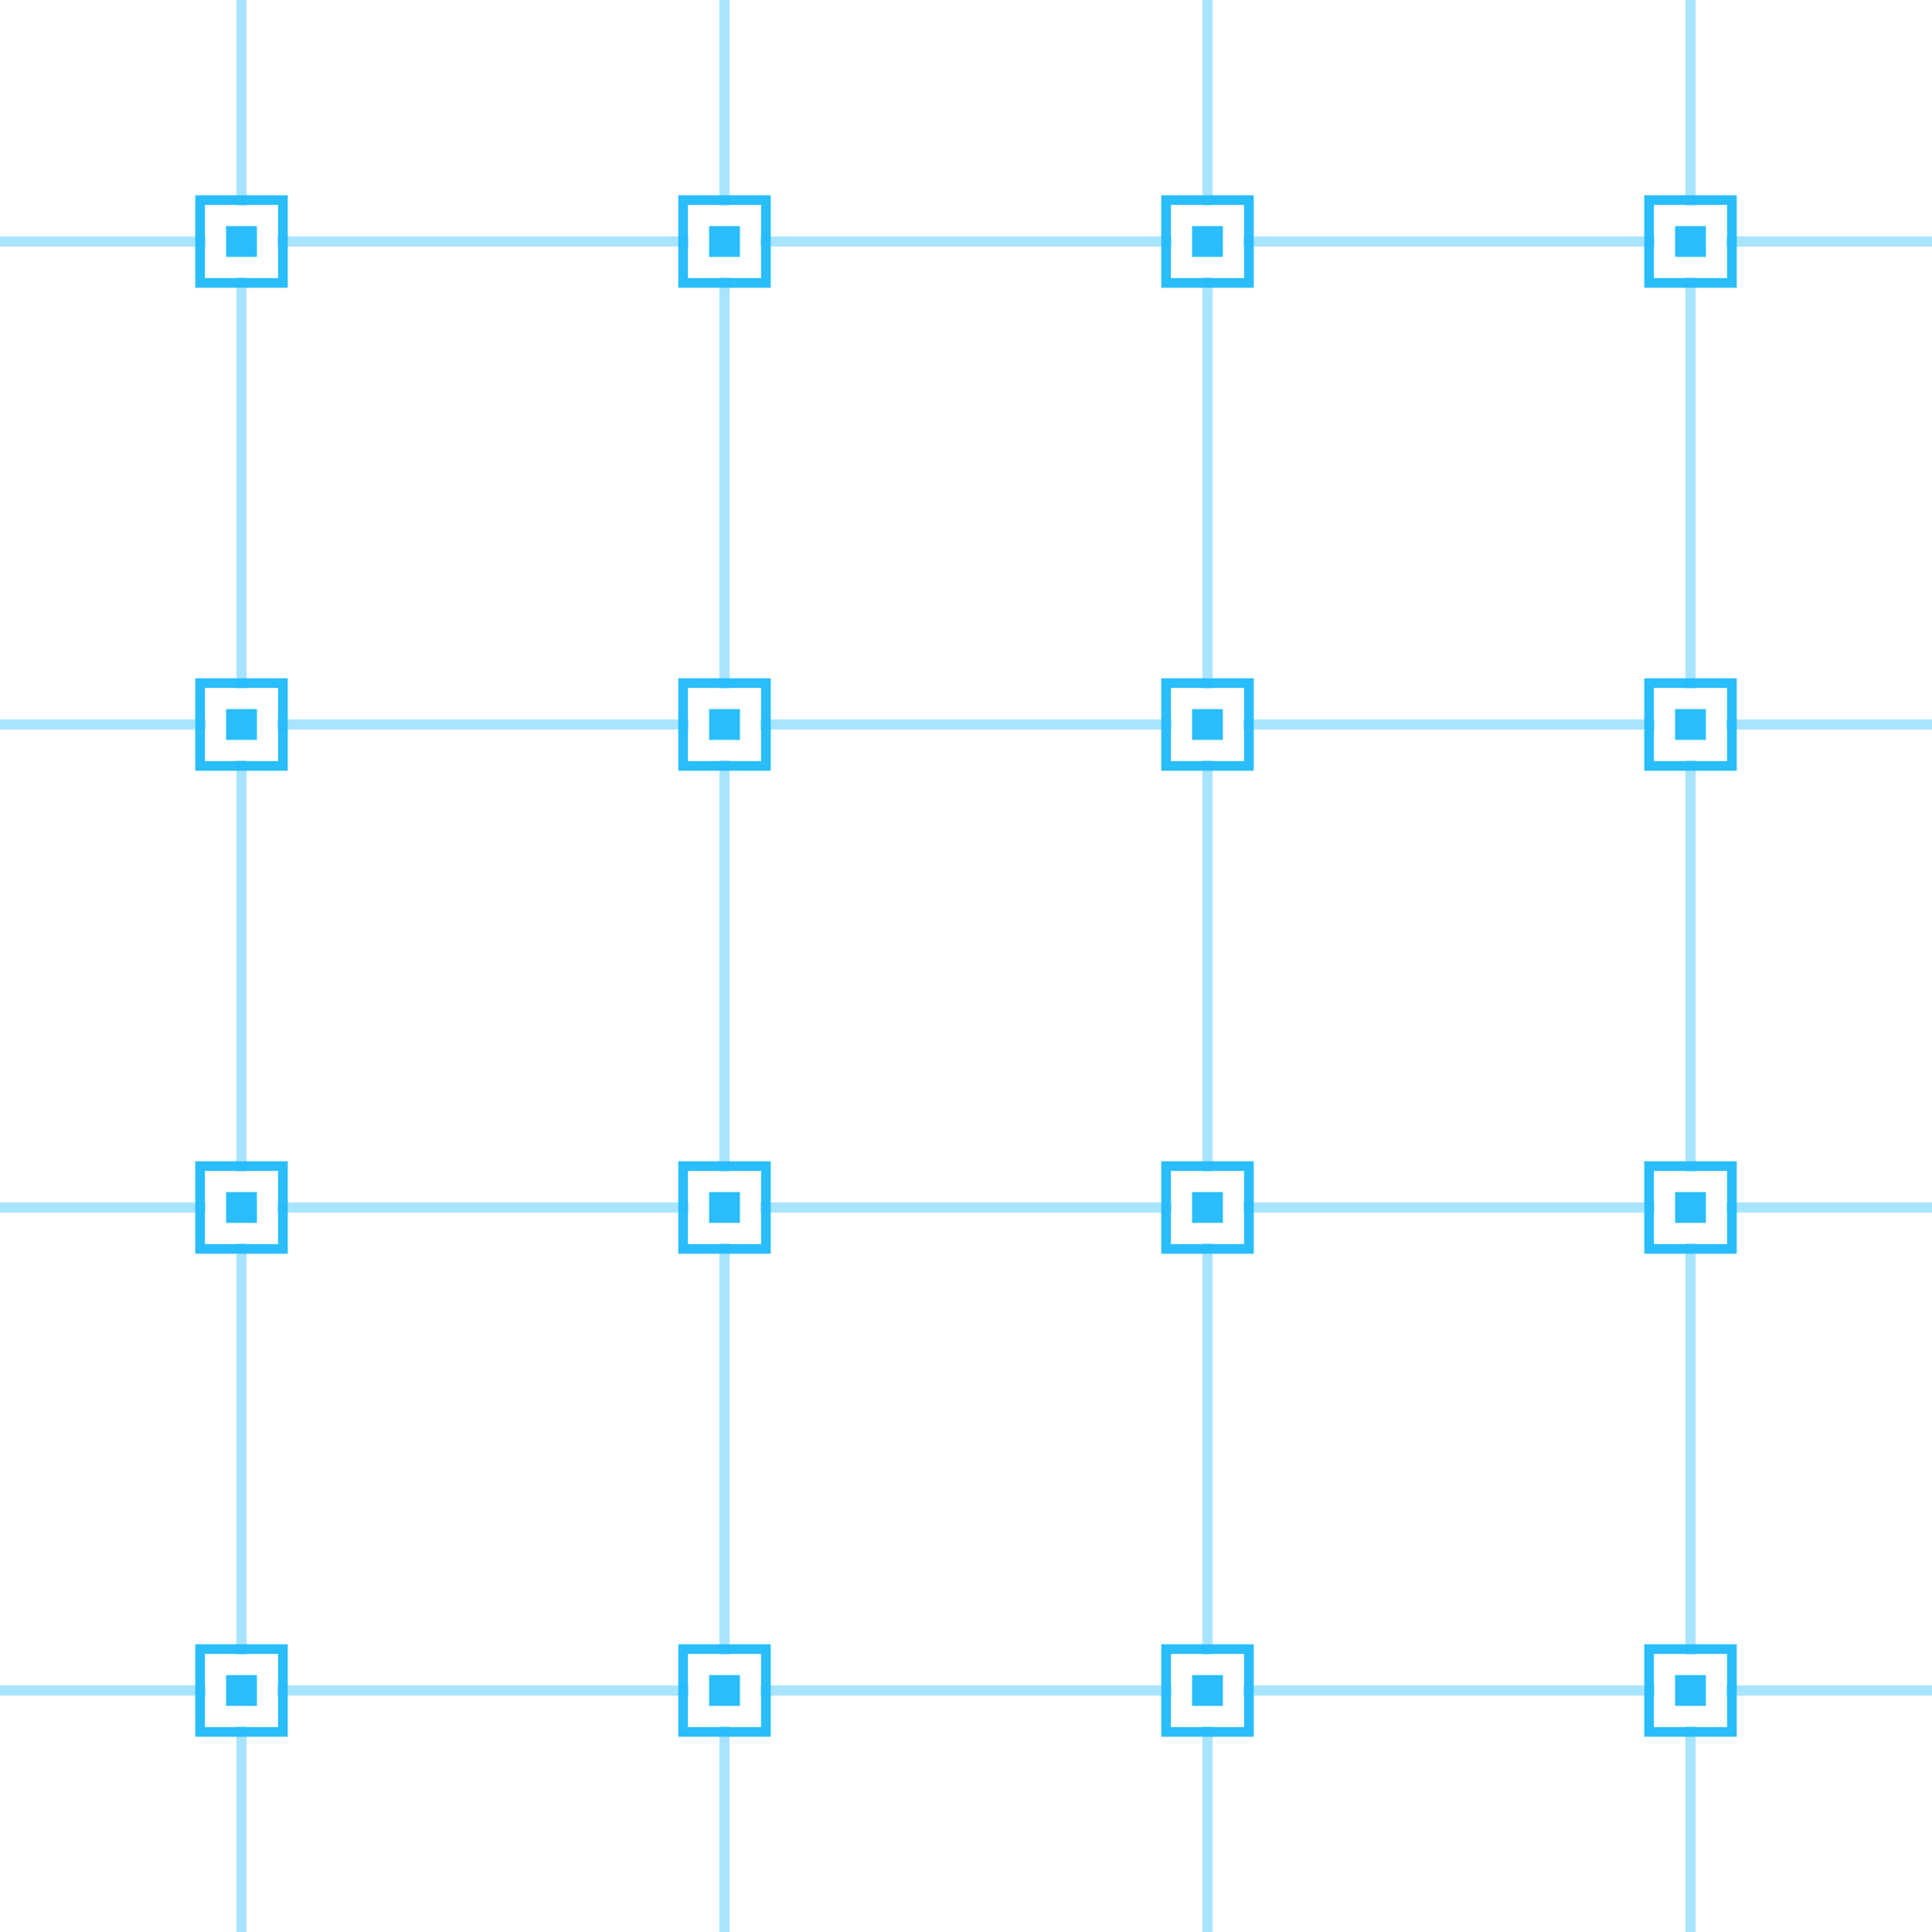 <svg width="200" height="200" viewBox="0 0 200 200" fill="none" xmlns="http://www.w3.org/2000/svg">
<rect x="23.404" y="23.404" width="3.191" height="3.191" fill="#29BDFC"/>
<rect x="20.713" y="20.713" width="8.574" height="8.574" stroke="#29BDFC"/>
<rect x="24.468" width="1.064" height="21.277" fill="#29BDFC" fill-opacity="0.4"/>
<rect x="24.468" y="28.723" width="1.064" height="21.277" fill="#29BDFC" fill-opacity="0.4"/>
<rect x="50" y="24.468" width="1.064" height="21.277" transform="rotate(90 50 24.468)" fill="#29BDFC" fill-opacity="0.4"/>
<rect x="21.276" y="24.468" width="1.064" height="21.277" transform="rotate(90 21.276 24.468)" fill="#29BDFC" fill-opacity="0.4"/>
<rect x="23.404" y="73.404" width="3.191" height="3.191" fill="#29BDFC"/>
<rect x="20.713" y="70.713" width="8.574" height="8.574" stroke="#29BDFC"/>
<rect x="24.468" y="50" width="1.064" height="21.277" fill="#29BDFC" fill-opacity="0.4"/>
<rect x="24.468" y="78.723" width="1.064" height="21.277" fill="#29BDFC" fill-opacity="0.4"/>
<rect x="50" y="74.468" width="1.064" height="21.277" transform="rotate(90 50 74.468)" fill="#29BDFC" fill-opacity="0.4"/>
<rect x="21.276" y="74.468" width="1.064" height="21.277" transform="rotate(90 21.276 74.468)" fill="#29BDFC" fill-opacity="0.4"/>
<rect x="23.404" y="123.404" width="3.191" height="3.191" fill="#29BDFC"/>
<rect x="20.713" y="120.713" width="8.574" height="8.574" stroke="#29BDFC"/>
<rect x="24.468" y="100" width="1.064" height="21.277" fill="#29BDFC" fill-opacity="0.4"/>
<rect x="24.468" y="128.723" width="1.064" height="21.277" fill="#29BDFC" fill-opacity="0.4"/>
<rect x="50" y="124.468" width="1.064" height="21.277" transform="rotate(90 50 124.468)" fill="#29BDFC" fill-opacity="0.4"/>
<rect x="21.276" y="124.468" width="1.064" height="21.277" transform="rotate(90 21.276 124.468)" fill="#29BDFC" fill-opacity="0.4"/>
<rect x="23.404" y="173.404" width="3.191" height="3.191" fill="#29BDFC"/>
<rect x="20.713" y="170.713" width="8.574" height="8.574" stroke="#29BDFC"/>
<rect x="24.468" y="150" width="1.064" height="21.277" fill="#29BDFC" fill-opacity="0.4"/>
<rect x="24.468" y="178.723" width="1.064" height="21.277" fill="#29BDFC" fill-opacity="0.4"/>
<rect x="50" y="174.468" width="1.064" height="21.277" transform="rotate(90 50 174.468)" fill="#29BDFC" fill-opacity="0.4"/>
<rect x="21.276" y="174.468" width="1.064" height="21.277" transform="rotate(90 21.276 174.468)" fill="#29BDFC" fill-opacity="0.4"/>
<rect x="73.404" y="23.404" width="3.191" height="3.191" fill="#29BDFC"/>
<rect x="70.713" y="20.713" width="8.574" height="8.574" stroke="#29BDFC"/>
<rect x="74.468" width="1.064" height="21.277" fill="#29BDFC" fill-opacity="0.4"/>
<rect x="74.468" y="28.723" width="1.064" height="21.277" fill="#29BDFC" fill-opacity="0.4"/>
<rect x="100" y="24.468" width="1.064" height="21.277" transform="rotate(90 100 24.468)" fill="#29BDFC" fill-opacity="0.4"/>
<rect x="71.276" y="24.468" width="1.064" height="21.277" transform="rotate(90 71.276 24.468)" fill="#29BDFC" fill-opacity="0.4"/>
<rect x="73.404" y="73.404" width="3.191" height="3.191" fill="#29BDFC"/>
<rect x="70.713" y="70.713" width="8.574" height="8.574" stroke="#29BDFC"/>
<rect x="74.468" y="50" width="1.064" height="21.277" fill="#29BDFC" fill-opacity="0.4"/>
<rect x="74.468" y="78.723" width="1.064" height="21.277" fill="#29BDFC" fill-opacity="0.4"/>
<rect x="100" y="74.468" width="1.064" height="21.277" transform="rotate(90 100 74.468)" fill="#29BDFC" fill-opacity="0.4"/>
<rect x="71.276" y="74.468" width="1.064" height="21.277" transform="rotate(90 71.276 74.468)" fill="#29BDFC" fill-opacity="0.4"/>
<rect x="73.404" y="123.404" width="3.191" height="3.191" fill="#29BDFC"/>
<rect x="70.713" y="120.713" width="8.574" height="8.574" stroke="#29BDFC"/>
<rect x="74.468" y="100" width="1.064" height="21.277" fill="#29BDFC" fill-opacity="0.4"/>
<rect x="74.468" y="128.723" width="1.064" height="21.277" fill="#29BDFC" fill-opacity="0.4"/>
<rect x="100" y="124.468" width="1.064" height="21.277" transform="rotate(90 100 124.468)" fill="#29BDFC" fill-opacity="0.4"/>
<rect x="71.276" y="124.468" width="1.064" height="21.277" transform="rotate(90 71.276 124.468)" fill="#29BDFC" fill-opacity="0.4"/>
<rect x="73.404" y="173.404" width="3.191" height="3.191" fill="#29BDFC"/>
<rect x="70.713" y="170.713" width="8.574" height="8.574" stroke="#29BDFC"/>
<rect x="74.468" y="150" width="1.064" height="21.277" fill="#29BDFC" fill-opacity="0.4"/>
<rect x="74.468" y="178.723" width="1.064" height="21.277" fill="#29BDFC" fill-opacity="0.4"/>
<rect x="100" y="174.468" width="1.064" height="21.277" transform="rotate(90 100 174.468)" fill="#29BDFC" fill-opacity="0.4"/>
<rect x="71.276" y="174.468" width="1.064" height="21.277" transform="rotate(90 71.276 174.468)" fill="#29BDFC" fill-opacity="0.4"/>
<rect x="123.404" y="23.404" width="3.191" height="3.191" fill="#29BDFC"/>
<rect x="120.713" y="20.713" width="8.574" height="8.574" stroke="#29BDFC"/>
<rect x="124.468" width="1.064" height="21.277" fill="#29BDFC" fill-opacity="0.4"/>
<rect x="124.468" y="28.723" width="1.064" height="21.277" fill="#29BDFC" fill-opacity="0.4"/>
<rect x="150" y="24.468" width="1.064" height="21.277" transform="rotate(90 150 24.468)" fill="#29BDFC" fill-opacity="0.4"/>
<rect x="121.276" y="24.468" width="1.064" height="21.277" transform="rotate(90 121.276 24.468)" fill="#29BDFC" fill-opacity="0.4"/>
<rect x="123.404" y="73.404" width="3.191" height="3.191" fill="#29BDFC"/>
<rect x="120.713" y="70.713" width="8.574" height="8.574" stroke="#29BDFC"/>
<rect x="124.468" y="50" width="1.064" height="21.277" fill="#29BDFC" fill-opacity="0.4"/>
<rect x="124.468" y="78.723" width="1.064" height="21.277" fill="#29BDFC" fill-opacity="0.4"/>
<rect x="150" y="74.468" width="1.064" height="21.277" transform="rotate(90 150 74.468)" fill="#29BDFC" fill-opacity="0.4"/>
<rect x="121.276" y="74.468" width="1.064" height="21.277" transform="rotate(90 121.276 74.468)" fill="#29BDFC" fill-opacity="0.4"/>
<rect x="123.404" y="123.404" width="3.191" height="3.191" fill="#29BDFC"/>
<rect x="120.713" y="120.713" width="8.574" height="8.574" stroke="#29BDFC"/>
<rect x="124.468" y="100" width="1.064" height="21.277" fill="#29BDFC" fill-opacity="0.4"/>
<rect x="124.468" y="128.723" width="1.064" height="21.277" fill="#29BDFC" fill-opacity="0.4"/>
<rect x="150" y="124.468" width="1.064" height="21.277" transform="rotate(90 150 124.468)" fill="#29BDFC" fill-opacity="0.4"/>
<rect x="121.276" y="124.468" width="1.064" height="21.277" transform="rotate(90 121.276 124.468)" fill="#29BDFC" fill-opacity="0.4"/>
<rect x="123.404" y="173.404" width="3.191" height="3.191" fill="#29BDFC"/>
<rect x="120.713" y="170.713" width="8.574" height="8.574" stroke="#29BDFC"/>
<rect x="124.468" y="150" width="1.064" height="21.277" fill="#29BDFC" fill-opacity="0.4"/>
<rect x="124.468" y="178.723" width="1.064" height="21.277" fill="#29BDFC" fill-opacity="0.4"/>
<rect x="150" y="174.468" width="1.064" height="21.277" transform="rotate(90 150 174.468)" fill="#29BDFC" fill-opacity="0.4"/>
<rect x="121.276" y="174.468" width="1.064" height="21.277" transform="rotate(90 121.276 174.468)" fill="#29BDFC" fill-opacity="0.4"/>
<rect x="173.404" y="23.404" width="3.191" height="3.191" fill="#29BDFC"/>
<rect x="170.713" y="20.713" width="8.574" height="8.574" stroke="#29BDFC"/>
<rect x="174.468" width="1.064" height="21.277" fill="#29BDFC" fill-opacity="0.4"/>
<rect x="174.468" y="28.723" width="1.064" height="21.277" fill="#29BDFC" fill-opacity="0.4"/>
<rect x="200" y="24.468" width="1.064" height="21.277" transform="rotate(90 200 24.468)" fill="#29BDFC" fill-opacity="0.4"/>
<rect x="171.276" y="24.468" width="1.064" height="21.277" transform="rotate(90 171.276 24.468)" fill="#29BDFC" fill-opacity="0.4"/>
<rect x="173.404" y="73.404" width="3.191" height="3.191" fill="#29BDFC"/>
<rect x="170.713" y="70.713" width="8.574" height="8.574" stroke="#29BDFC"/>
<rect x="174.468" y="50" width="1.064" height="21.277" fill="#29BDFC" fill-opacity="0.4"/>
<rect x="174.468" y="78.723" width="1.064" height="21.277" fill="#29BDFC" fill-opacity="0.4"/>
<rect x="200" y="74.468" width="1.064" height="21.277" transform="rotate(90 200 74.468)" fill="#29BDFC" fill-opacity="0.4"/>
<rect x="171.276" y="74.468" width="1.064" height="21.277" transform="rotate(90 171.276 74.468)" fill="#29BDFC" fill-opacity="0.4"/>
<rect x="173.404" y="123.404" width="3.191" height="3.191" fill="#29BDFC"/>
<rect x="170.713" y="120.713" width="8.574" height="8.574" stroke="#29BDFC"/>
<rect x="174.468" y="100" width="1.064" height="21.277" fill="#29BDFC" fill-opacity="0.4"/>
<rect x="174.468" y="128.723" width="1.064" height="21.277" fill="#29BDFC" fill-opacity="0.4"/>
<rect x="200" y="124.468" width="1.064" height="21.277" transform="rotate(90 200 124.468)" fill="#29BDFC" fill-opacity="0.4"/>
<rect x="171.276" y="124.468" width="1.064" height="21.277" transform="rotate(90 171.276 124.468)" fill="#29BDFC" fill-opacity="0.4"/>
<rect x="173.404" y="173.404" width="3.191" height="3.191" fill="#29BDFC"/>
<rect x="170.713" y="170.713" width="8.574" height="8.574" stroke="#29BDFC"/>
<rect x="174.468" y="150" width="1.064" height="21.277" fill="#29BDFC" fill-opacity="0.4"/>
<rect x="174.468" y="178.723" width="1.064" height="21.277" fill="#29BDFC" fill-opacity="0.4"/>
<rect x="200" y="174.468" width="1.064" height="21.277" transform="rotate(90 200 174.468)" fill="#29BDFC" fill-opacity="0.4"/>
<rect x="171.276" y="174.468" width="1.064" height="21.277" transform="rotate(90 171.276 174.468)" fill="#29BDFC" fill-opacity="0.4"/>
</svg>
